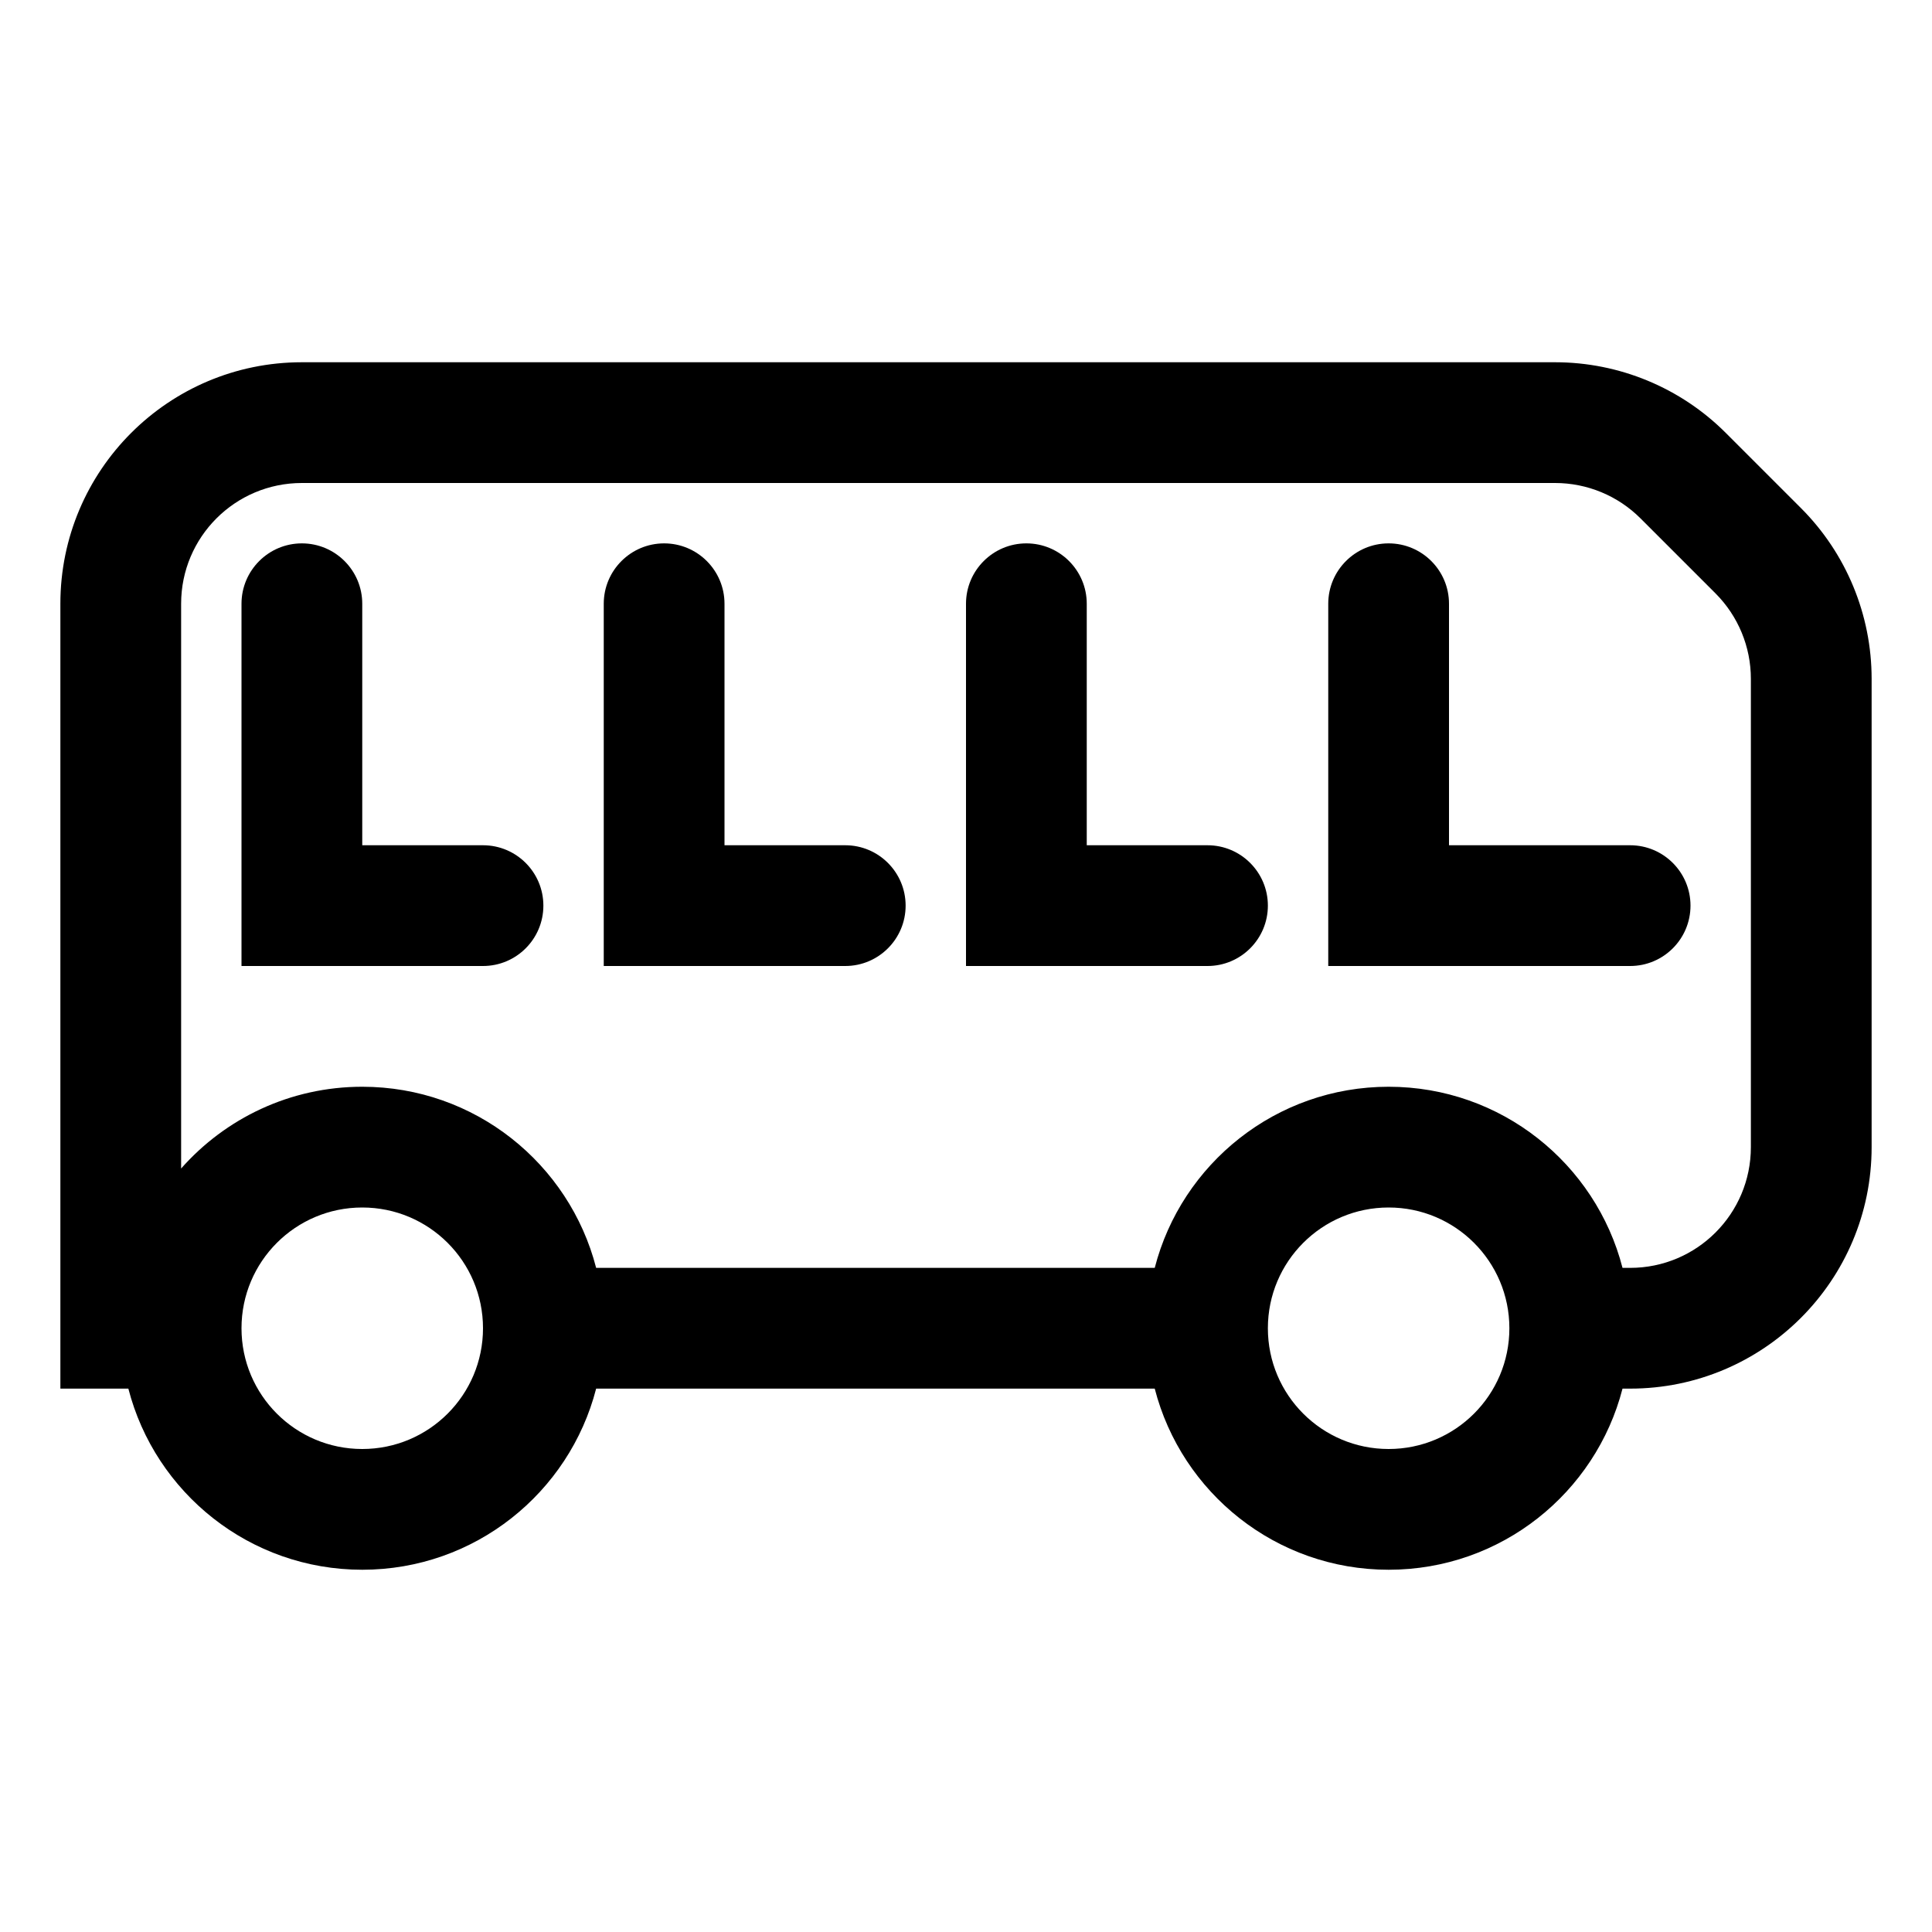 <svg width="32" height="32" viewBox="0 0 32 32" fill="none" xmlns="http://www.w3.org/2000/svg">
<path d="M23 9C23.552 9 24 9.448 24 10V14H27C27.552 14 28 14.448 28 15C28 15.552 27.552 16 27 16H22V10C22 9.448 22.448 9 23 9Z" fill="black"/>
<path d="M18 10C18 9.448 17.552 9 17 9C16.448 9 16 9.448 16 10V16H20C20.552 16 21 15.552 21 15C21 14.448 20.552 14 20 14H18V10Z" fill="black"/>
<path d="M11 9C11.552 9 12 9.448 12 10V14H14C14.552 14 15 14.448 15 15C15 15.552 14.552 16 14 16H10V10C10 9.448 10.448 9 11 9Z" fill="black"/>
<path d="M6 10C6 9.448 5.552 9 5 9C4.448 9 4 9.448 4 10V16H8C8.552 16 9 15.552 9 15C9 14.448 8.552 14 8 14H6V10Z" fill="black"/>
<path fill-rule="evenodd" clip-rule="evenodd" d="M26.874 23H27C29.209 23 31 21.209 31 19V11.243C31 10.182 30.579 9.164 29.828 8.414L28.586 7.172C27.836 6.421 26.818 6 25.757 6H5C2.791 6 1 7.791 1 10V23H2.126C2.57 24.725 4.136 26 6 26C7.864 26 9.43 24.725 9.874 23H19.126C19.57 24.725 21.136 26 23 26C24.864 26 26.43 24.725 26.874 23ZM5 8C3.895 8 3 8.895 3 10V19.354C3.733 18.524 4.805 18 6 18C7.864 18 9.43 19.275 9.874 21H19.126C19.57 19.275 21.136 18 23 18C24.864 18 26.43 19.275 26.874 21H27C28.105 21 29 20.105 29 19V11.243C29 10.712 28.789 10.204 28.414 9.828L27.172 8.586C26.797 8.211 26.288 8 25.757 8H5ZM6 20C4.895 20 4 20.895 4 22C4 23.105 4.895 24 6 24C7.105 24 8 23.105 8 22C8 20.895 7.105 20 6 20ZM21 22C21 20.895 21.895 20 23 20C24.105 20 25 20.895 25 22C25 23.105 24.105 24 23 24C21.895 24 21 23.105 21 22Z" fill="black"/>
</svg>
